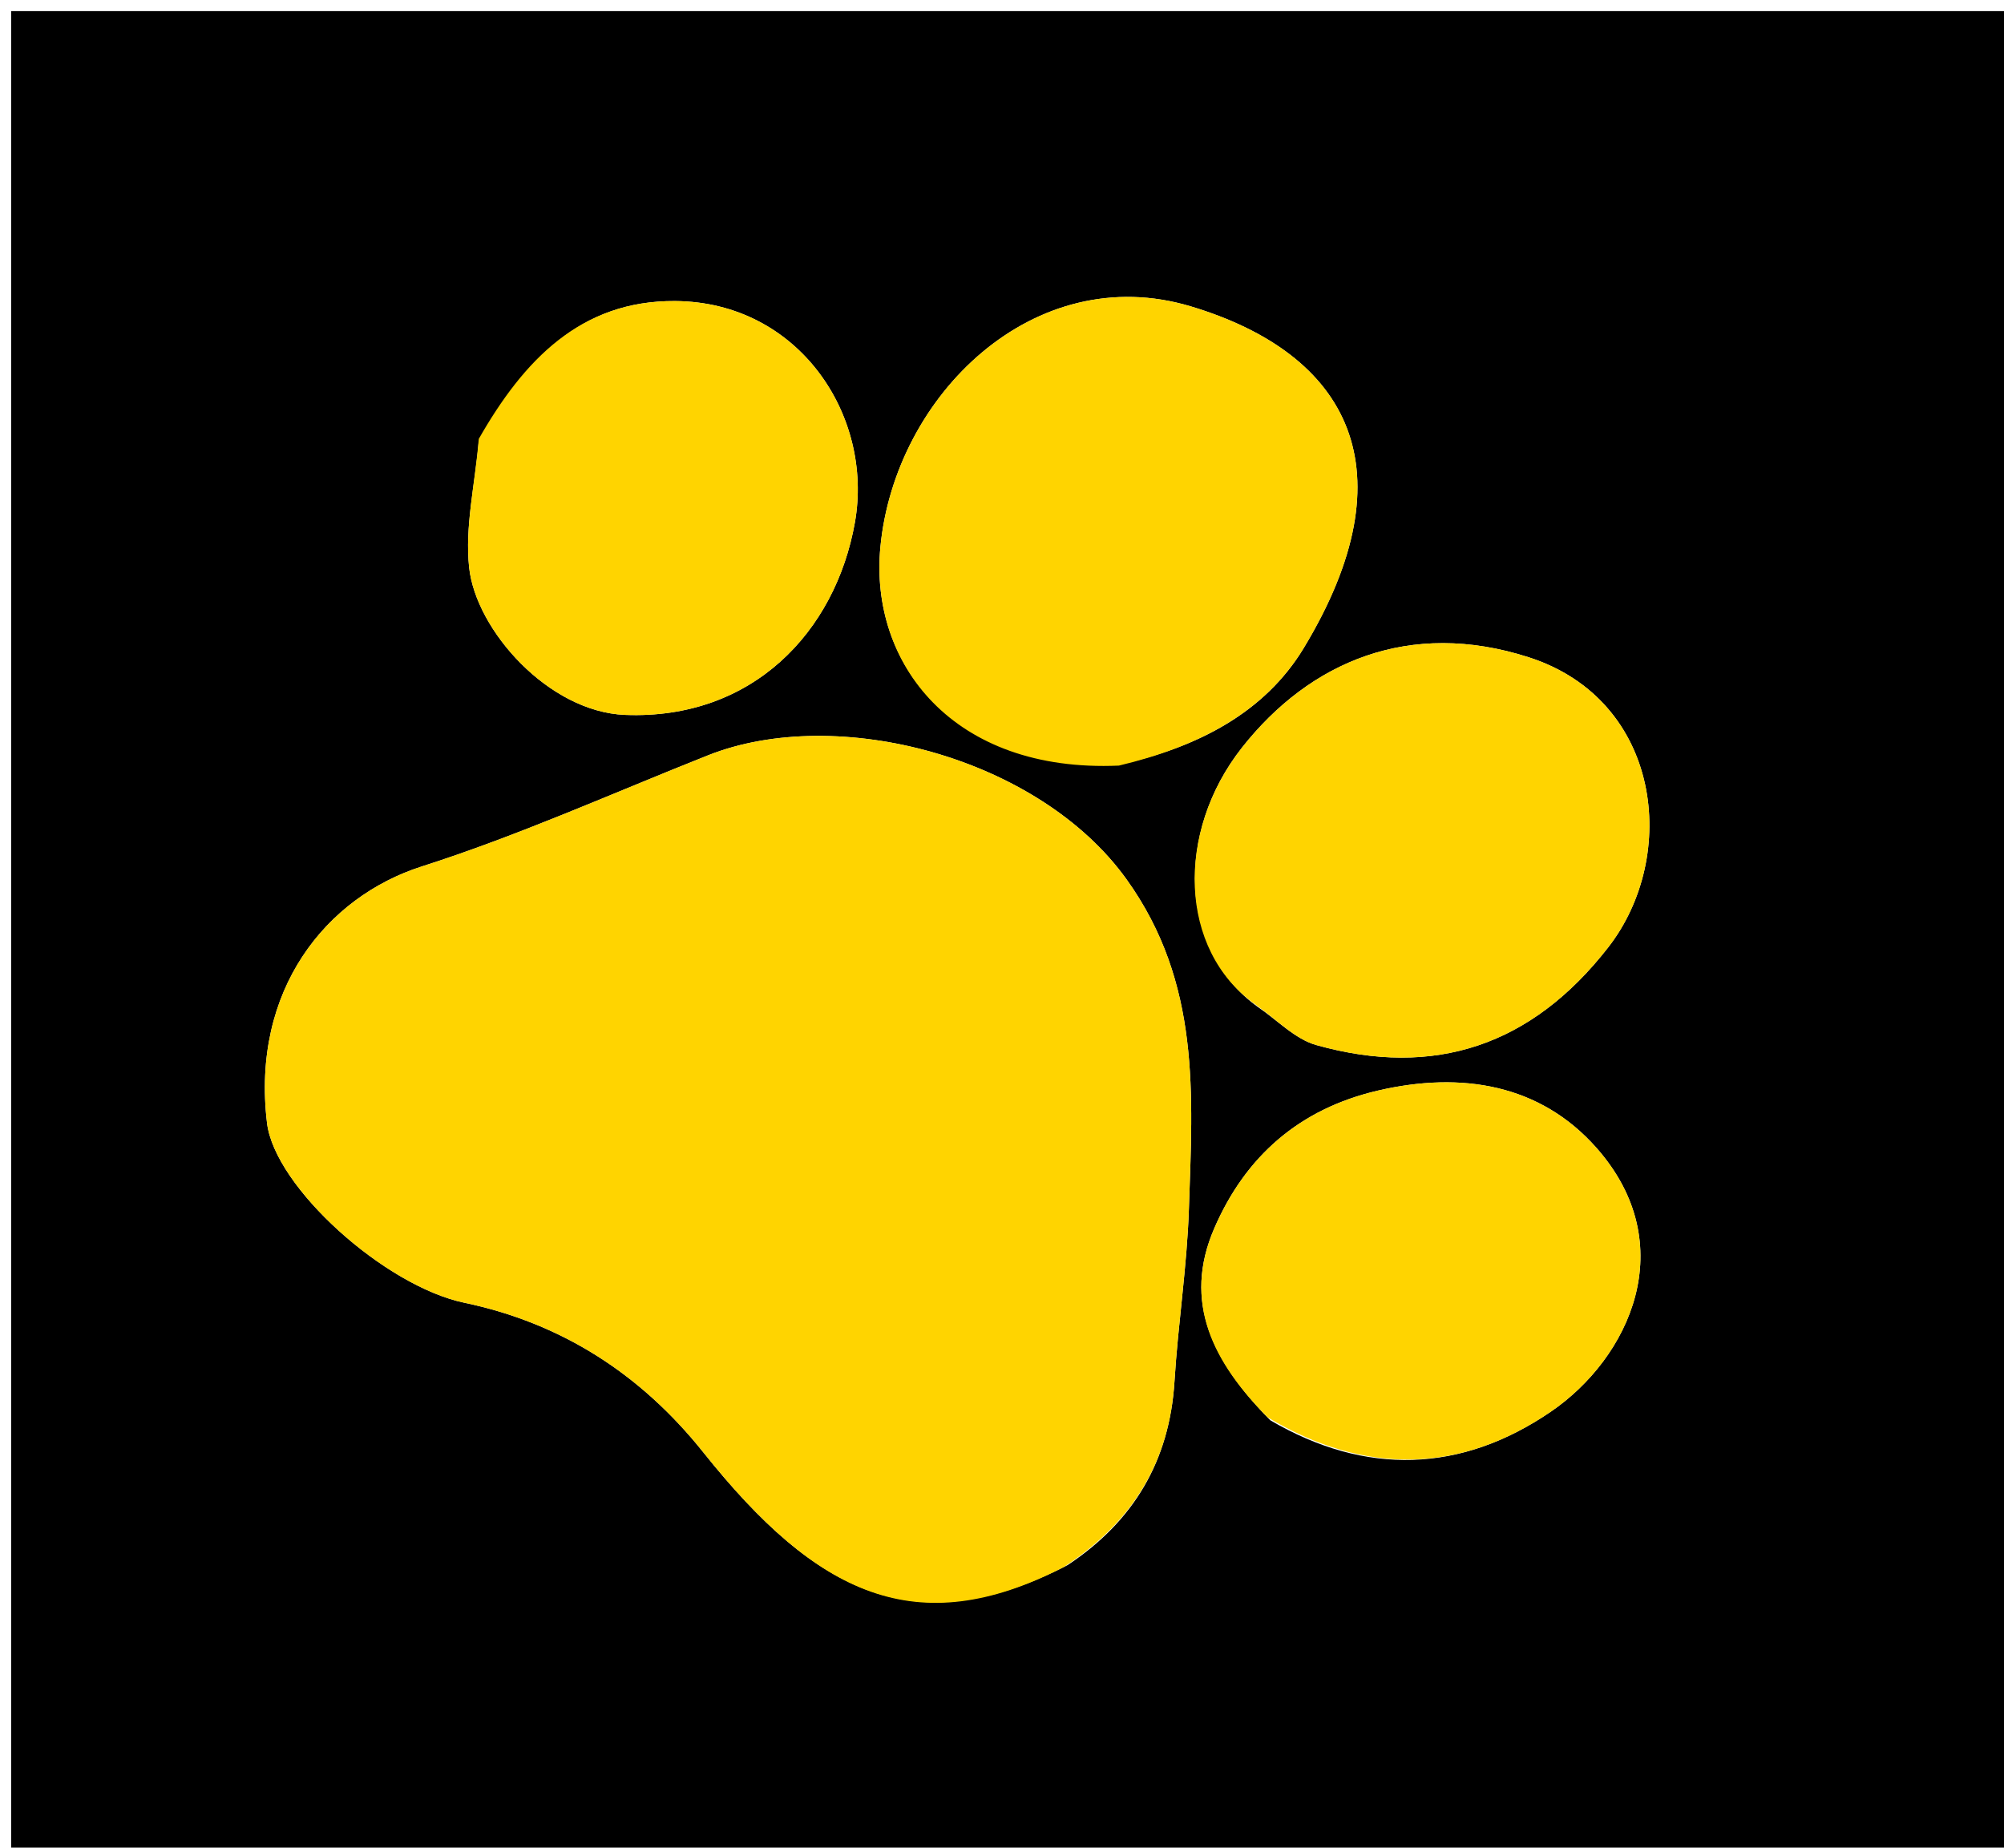 <svg xmlns="http://www.w3.org/2000/svg" xml:space="preserve" viewBox="0 0 180 166"><path d="M120 167H1V1h180v166h-61m-24.113-26.38c5.929-3.924 9.167-9.365 9.607-16.526.318-5.169 1.125-10.314 1.294-15.484.335-10.23 1.092-20.255-5.588-29.588-7.876-11.002-26.016-15.761-37.604-11.161-8.546 3.392-16.967 7.188-25.706 9.983-8.606 2.752-15.34 11.11-13.907 23.047.693 5.781 10.59 14.659 17.721 16.152 8.753 1.834 15.869 6.42 21.483 13.459 10.179 12.762 19.085 17.133 32.7 10.117m5.006-72.004c6.66-1.512 12.684-4.561 16.208-10.391 9.65-15.964 4.1-26.412-10.132-30.695-14.084-4.239-26.596 8.007-27.892 21.62-.993 10.438 6.477 20.296 21.816 19.466m12.09 21.859c1.74 1.17 3.33 2.88 5.247 3.419 10.63 2.983 19.35.04 26.209-8.762 6.427-8.247 4.793-22.246-7.132-26.08-10.696-3.438-19.652.384-25.749 8.115-6.004 7.614-5.68 18.176 1.425 23.308m1.12 37.133c8.556 5.007 17.13 4.728 25.183-.768 7.072-4.827 11.807-14.992 4.109-23.71-5.048-5.714-12.109-6.89-19.607-5.15-7.068 1.638-11.924 5.908-14.726 12.39-2.855 6.603-.15 11.975 5.041 17.238m-71.12-87.769c-.327 3.725-1.24 7.513-.844 11.16.614 5.64 7.147 12.963 14.006 13.232 11.45.45 18.898-7.472 20.641-17.285 1.704-9.595-5.037-19.825-16.15-19.897-8.475-.054-13.578 5.274-17.653 12.79z"/><path fill="#FFD400" d="M95.542 140.794c-13.27 6.84-22.176 2.47-32.355-10.292-5.614-7.04-12.73-11.625-21.483-13.459-7.131-1.493-17.028-10.371-17.721-16.152-1.432-11.937 5.301-20.295 13.907-23.047 8.74-2.795 17.16-6.59 25.706-9.983 11.588-4.6 29.728.159 37.604 11.161 6.68 9.333 5.923 19.358 5.588 29.588-.169 5.17-.976 10.315-1.294 15.484-.44 7.161-3.678 12.602-9.952 16.7zm4.959-72.009c-14.947.66-22.417-9.198-21.424-19.635 1.296-13.614 13.808-25.86 27.892-21.621 14.232 4.283 19.782 14.731 10.132 30.695-3.524 5.83-9.548 8.879-16.6 10.561zm12.204 21.428c-6.828-4.87-7.151-15.433-1.147-23.047 6.097-7.731 15.053-11.553 25.749-8.115 11.925 3.834 13.559 17.833 7.132 26.08-6.86 8.802-15.578 11.745-26.209 8.762-1.918-.539-3.506-2.25-5.525-3.68zm1.137 37.117c-4.93-4.986-7.635-10.358-4.78-16.962 2.802-6.481 7.658-10.751 14.726-12.39 7.498-1.738 14.56-.563 19.607 5.152 7.698 8.717 2.963 18.882-4.109 23.709-8.053 5.496-16.627 5.775-25.444.491zm-70.837-87.9c4.053-7.108 9.156-12.436 17.631-12.382 11.113.072 17.854 10.302 16.15 19.897-1.743 9.813-9.191 17.734-20.641 17.285-6.859-.27-13.392-7.592-14.006-13.233-.397-3.646.517-7.434.866-11.567z"/></svg>